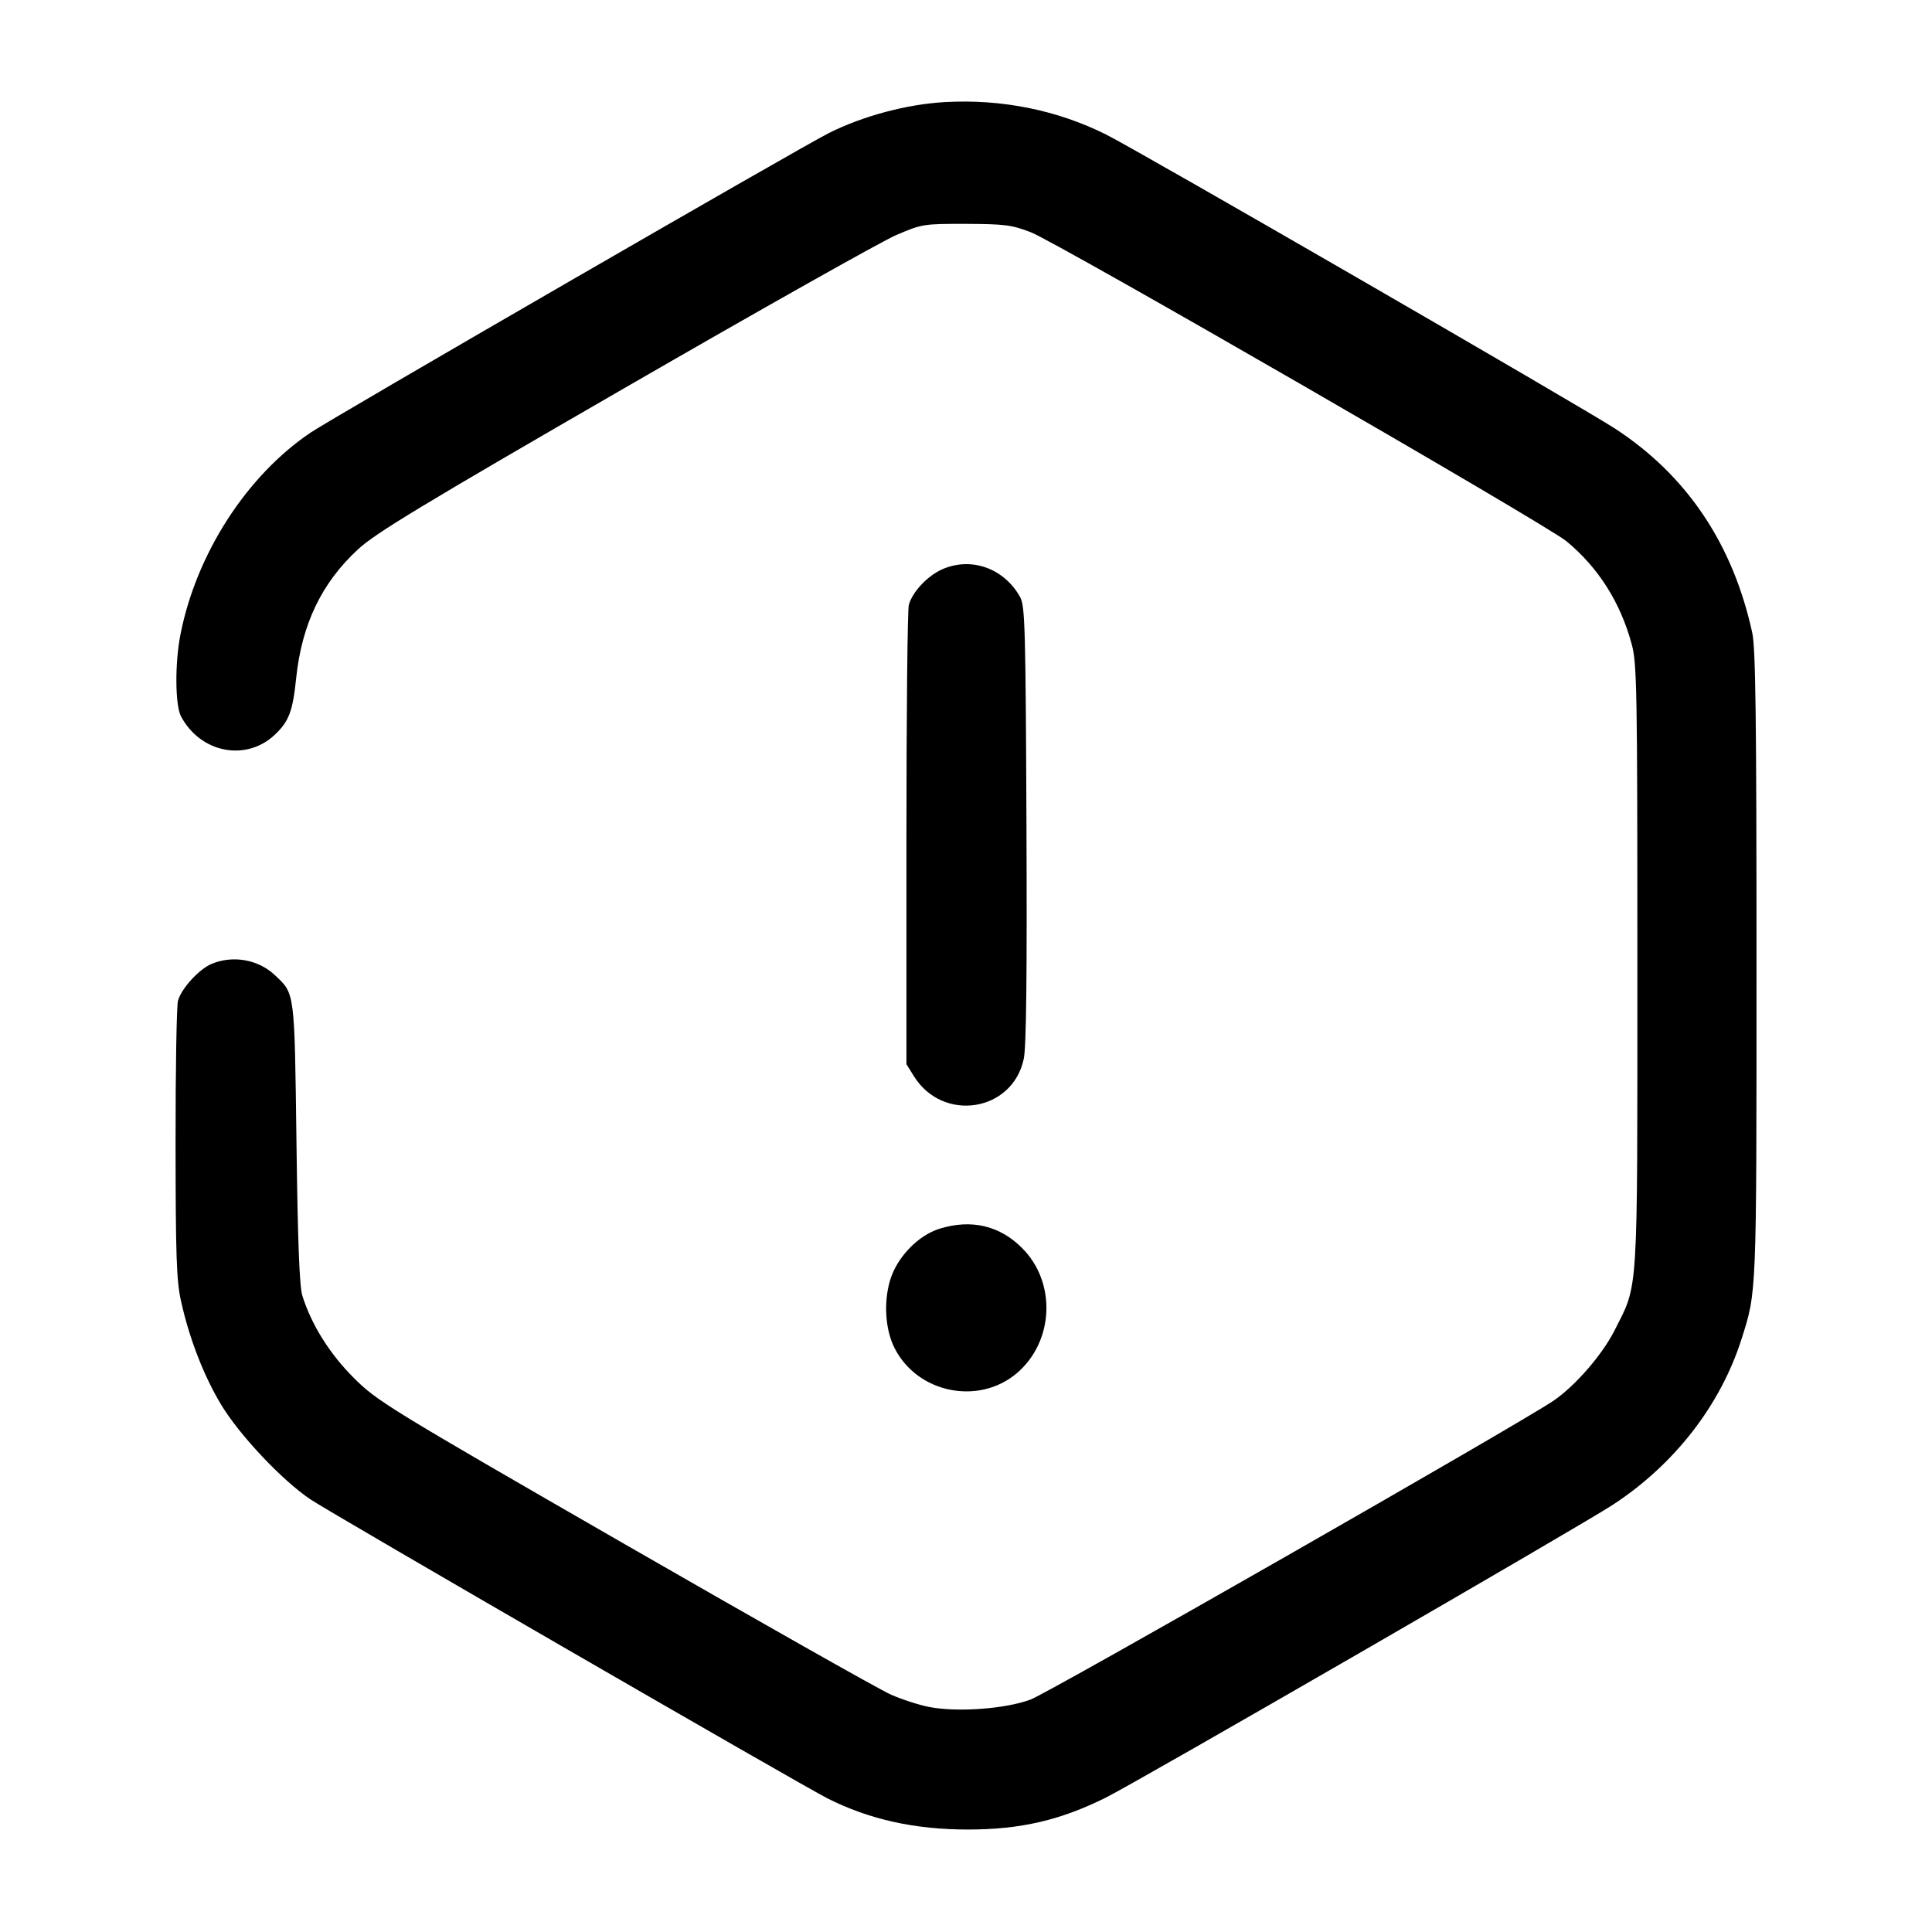 <svg width="24" height="24" viewBox="0 0 24 24" fill="none" xmlns="http://www.w3.org/2000/svg"><path d="M11.740 1.268 C 11.266 1.295,10.725 1.439,10.300 1.651 C 9.955 1.823,4.147 5.180,3.860 5.373 C 3.067 5.906,2.439 6.878,2.242 7.880 C 2.171 8.239,2.175 8.761,2.249 8.900 C 2.491 9.354,3.057 9.464,3.414 9.127 C 3.589 8.962,3.637 8.835,3.679 8.425 C 3.749 7.755,3.995 7.242,4.446 6.825 C 4.666 6.622,5.238 6.276,7.759 4.820 C 9.435 3.852,10.953 2.997,11.133 2.920 C 11.454 2.783,11.470 2.780,12.000 2.781 C 12.480 2.783,12.569 2.794,12.803 2.884 C 13.130 3.010,19.208 6.516,19.460 6.724 C 19.855 7.051,20.128 7.481,20.269 8.000 C 20.335 8.240,20.340 8.549,20.340 12.000 C 20.340 16.173,20.355 15.934,20.057 16.526 C 19.904 16.829,19.571 17.213,19.300 17.399 C 18.889 17.680,13.032 21.028,12.801 21.113 C 12.491 21.228,11.902 21.272,11.549 21.206 C 11.422 21.182,11.205 21.112,11.067 21.051 C 10.928 20.990,9.439 20.148,7.757 19.180 C 4.825 17.492,4.688 17.408,4.398 17.120 C 4.098 16.821,3.873 16.464,3.757 16.100 C 3.720 15.986,3.699 15.444,3.683 14.200 C 3.658 12.298,3.665 12.350,3.414 12.113 C 3.209 11.919,2.893 11.863,2.628 11.974 C 2.473 12.039,2.253 12.279,2.211 12.431 C 2.194 12.491,2.180 13.287,2.181 14.200 C 2.182 15.597,2.192 15.908,2.248 16.160 C 2.351 16.625,2.528 17.083,2.743 17.443 C 2.972 17.825,3.506 18.392,3.860 18.628 C 4.134 18.811,9.946 22.171,10.279 22.340 C 10.798 22.602,11.366 22.728,12.027 22.727 C 12.678 22.727,13.175 22.611,13.740 22.329 C 14.144 22.127,19.636 18.955,20.040 18.690 C 20.801 18.191,21.371 17.457,21.632 16.640 C 21.823 16.040,21.820 16.125,21.820 12.000 C 21.820 8.927,21.809 8.049,21.767 7.860 C 21.526 6.756,20.954 5.906,20.064 5.325 C 19.635 5.046,14.148 1.875,13.740 1.671 C 13.131 1.367,12.444 1.229,11.740 1.268 M11.698 7.075 C 11.517 7.158,11.335 7.353,11.290 7.513 C 11.273 7.572,11.260 8.880,11.260 10.420 L 11.260 13.220 11.353 13.369 C 11.714 13.949,12.581 13.811,12.718 13.151 C 12.749 13.000,12.759 12.119,12.751 10.237 C 12.741 7.816,12.733 7.528,12.674 7.420 C 12.474 7.057,12.060 6.911,11.698 7.075 M11.673 15.263 C 11.402 15.347,11.139 15.622,11.055 15.910 C 10.975 16.187,10.998 16.522,11.114 16.749 C 11.399 17.308,12.160 17.461,12.634 17.056 C 13.094 16.662,13.124 15.930,12.697 15.504 C 12.418 15.224,12.067 15.142,11.673 15.263 " stroke="none" fill-rule="evenodd" fill="black"></path></svg>